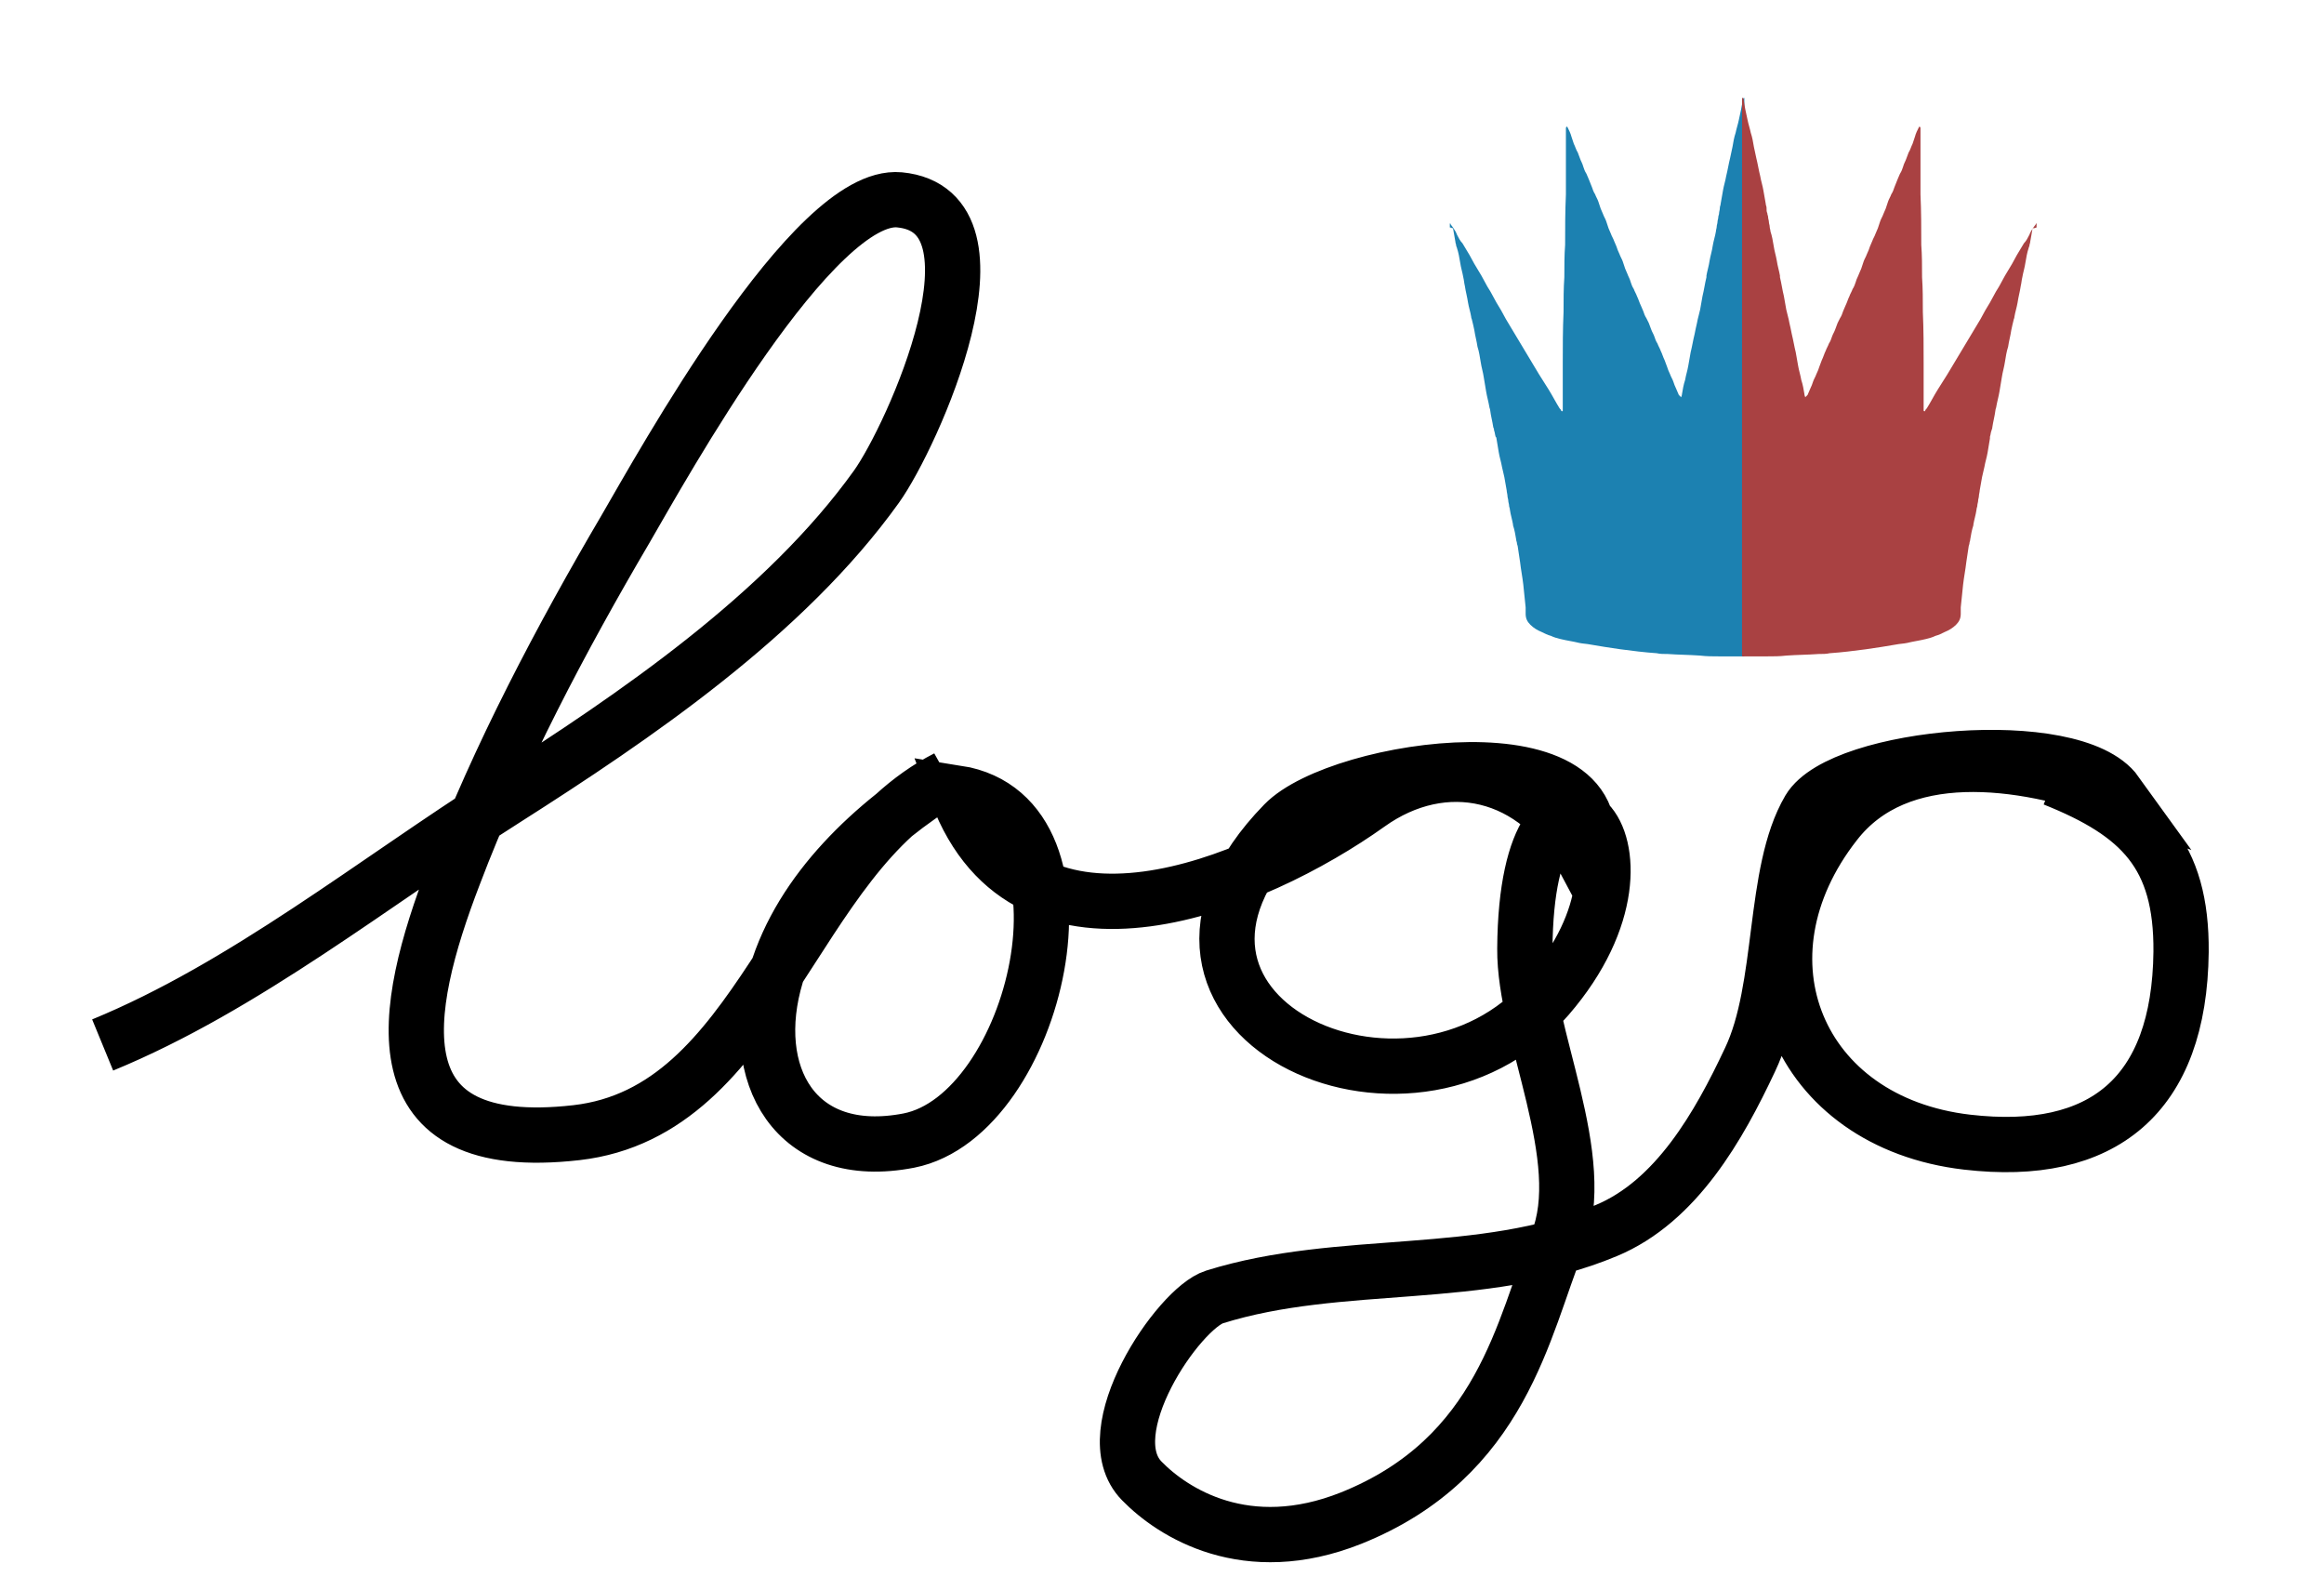 <svg xmlns="http://www.w3.org/2000/svg" xmlns:xlink="http://www.w3.org/1999/xlink" version="1.1" id="Layer_1" x="0" y="0" width="294.3" height="201.3" viewBox="0 0 294.3 201.3" xml:space="preserve"><style type="text/css">
	.st0{clip-path:url(#SVGID_4_);fill:#A94142;}
	.st1{clip-path:url(#SVGID_2_);}
	.st2{clip-path:url(#SVGID_4_);fill:#1C81B1;}
	.st3{fill:none;stroke:#000000;stroke-width:7;stroke-miterlimit:10;}
</style><path class="st3" d="M13 132.3c18-7.4 34.5-20.7 50.9-31.1C80.4 90.7 99.4 77.8 111 61.6c4.5-6.3 17.5-34.9 2.9-36.3 -10.9-1-30.1 33.8-34.7 41.7 -8 13.6-16.1 28.9-21.7 43.7 -6.7 17.4-10 35.6 15.5 32.7 23.5-2.7 27.3-34.9 46.9-44.9 -9.2 5.7-18.4 14.2-21.6 24.9 -3.8 12.6 2.4 23.8 16.8 21 16.2-3.2 25-41 6.1-44 8.9 23.7 37.8 11.6 52.1 1.4 9.5-6.8 21.3-4.4 27.4 7.1 4.7-17.1-31-11.9-38.1-4.6 -23.3 23.9 15.7 42.3 33.4 21.9 17.2-19.9-2.7-36.9-2.9-6.1 -0.1 10.8 8.4 26.6 4.1 37.2 -4.3 10.6-6.9 27.2-26.1 34.9 -13.3 5.3-22.6-0.7-26.5-4.7 -6.1-6.2 4.7-21.9 9.2-23.3 16-5 33.8-1.8 49.6-8.4 8.9-3.7 14.3-13.3 18.2-21.6 4.4-9.2 2.8-23.7 7.5-31.7 4.1-6.9 33.5-9.6 38.9-2.1 -12-4.4-27.6-6.5-35.6 3.8 -13.4 17.1-4.8 37.9 16.7 40.4 17.2 2 26.9-5.9 27.1-24.1 0.1-12.3-5.1-17.5-16.1-21.9"/><defs><rect id="SVGID_1_" x="159.8" y="-10.9" width="122" height="117.6"/></defs><clipPath id="SVGID_2_"><use xlink:href="#SVGID_1_"/></clipPath><g class="st1"><defs><rect id="SVGID_3_" x="159.8" y="-10.9" width="122" height="117.6"/></defs><clipPath id="SVGID_4_"><use xlink:href="#SVGID_3_"/></clipPath><path class="st2" d="M183.6 28.8v-0.5c0.1 0 0.1 0 0.1 0.1 0.1 0.1 0.2 0.3 0.3 0.4 0.2 0.3 0.4 0.6 0.5 0.9 0.2 0.4 0.4 0.8 0.7 1.1 0.3 0.5 0.6 1 0.9 1.5 0.2 0.4 0.4 0.7 0.6 1.1 0.3 0.5 0.6 1 0.9 1.5 0.2 0.4 0.4 0.7 0.6 1.1 0.2 0.4 0.5 0.8 0.7 1.2 0.2 0.4 0.4 0.7 0.6 1.1 0.2 0.3 0.4 0.7 0.6 1 0.2 0.4 0.4 0.7 0.6 1.1 0.3 0.5 0.6 1 0.9 1.5 0.3 0.5 0.6 1 0.9 1.5 0.4 0.7 0.8 1.3 1.2 2 0.4 0.7 0.8 1.3 1.2 2 0.4 0.6 0.8 1.3 1.2 1.9 0.5 0.8 0.9 1.6 1.4 2.4 0.1 0.1 0.2 0.2 0.2 0.3 0.1 0.1 0.1 0.1 0.2 0 0-0.1 0-0.1 0-0.2 0-0.3 0-0.5 0-0.8 0-1.6 0-3.2 0-4.9 0-2.2 0-4.4 0.1-6.6 0-1.5 0-3 0.1-4.4 0-1.4 0-2.8 0.1-4.1 0-2.1 0-4.2 0.1-6.4 0-2.5 0-5 0-7.5 0-0.3 0-0.6 0-0.9 0-0.1 0.1-0.1 0.1-0.2 0 0 0.1 0.1 0.1 0.1 0.2 0.4 0.4 0.8 0.5 1.2 0.1 0.3 0.2 0.6 0.3 0.9 0.2 0.4 0.3 0.8 0.5 1.1 0.1 0.3 0.2 0.5 0.3 0.8 0.1 0.3 0.3 0.6 0.4 1 0.1 0.3 0.2 0.6 0.4 0.9 0.1 0.2 0.2 0.5 0.3 0.7 0.1 0.3 0.3 0.7 0.4 1 0.1 0.3 0.2 0.6 0.4 0.9 0.1 0.3 0.3 0.6 0.4 0.9 0.1 0.3 0.2 0.6 0.3 0.9 0.1 0.2 0.2 0.5 0.3 0.7 0.1 0.3 0.3 0.6 0.4 0.9 0.1 0.3 0.2 0.6 0.3 0.9 0.1 0.2 0.2 0.5 0.3 0.7 0.1 0.3 0.3 0.6 0.4 0.9 0.1 0.2 0.2 0.5 0.3 0.7 0.1 0.3 0.2 0.6 0.4 1 0.1 0.3 0.3 0.6 0.4 0.9 0.1 0.3 0.2 0.6 0.3 0.9 0.1 0.2 0.2 0.5 0.3 0.7 0.1 0.3 0.3 0.6 0.4 1 0.1 0.3 0.2 0.6 0.4 0.9 0.1 0.3 0.3 0.6 0.4 0.9 0.2 0.4 0.3 0.8 0.5 1.2 0.1 0.2 0.2 0.5 0.3 0.7 0.1 0.3 0.2 0.6 0.4 0.9 0.1 0.2 0.2 0.4 0.3 0.6 0.1 0.3 0.2 0.5 0.3 0.8 0.1 0.3 0.3 0.6 0.4 0.9 0.1 0.3 0.2 0.6 0.4 0.9 0.1 0.3 0.3 0.6 0.4 0.9 0.2 0.4 0.3 0.8 0.5 1.2 0.1 0.3 0.2 0.5 0.3 0.8 0.1 0.3 0.2 0.6 0.4 1 0.1 0.3 0.3 0.6 0.4 0.9 0.1 0.3 0.2 0.6 0.4 1 0.1 0.2 0.2 0.5 0.3 0.7 0.1 0.1 0.2 0.2 0.3 0.3 0-0.1 0.1-0.2 0.1-0.4 0.1-0.6 0.2-1.2 0.4-1.8 0.1-0.6 0.3-1.2 0.4-1.8 0.1-0.6 0.2-1.1 0.3-1.7 0.2-0.8 0.3-1.5 0.5-2.3 0.1-0.5 0.2-1 0.3-1.4 0.1-0.6 0.3-1.2 0.4-1.7 0.1-0.6 0.2-1.1 0.3-1.7 0.2-0.8 0.3-1.6 0.5-2.4 0-0.1 0-0.1 0-0.2 0.1-0.6 0.3-1.2 0.4-1.9 0.1-0.6 0.3-1.2 0.4-1.9 0.1-0.6 0.3-1.2 0.4-1.8 0-0.2 0.1-0.4 0.1-0.6 0-0.2 0.1-0.4 0.1-0.6 0-0.2 0.1-0.4 0.1-0.6 0-0.2 0.1-0.3 0.1-0.5 0-0.2 0.1-0.4 0.1-0.7 0-0.2 0.1-0.3 0.1-0.5 0.1-0.6 0.2-1.1 0.3-1.7 0.1-0.6 0.3-1.2 0.4-1.8 0.2-0.8 0.3-1.5 0.5-2.3 0.1-0.5 0.2-0.9 0.3-1.4 0.1-0.6 0.2-1.2 0.4-1.8 0.1-0.5 0.3-1.1 0.4-1.6 0.2-0.9 0.4-1.8 0.5-2.6 0-0.1 0.1-0.1 0.1-0.2 0 0 0 0 0.1 0v0.6V64v18.8c0 0.4 0 0.3-0.3 0.3 -1 0-1.9 0-2.9 0 -0.8 0-1.6 0-2.4-0.1 -1.4-0.1-2.7-0.1-4.1-0.2 -0.5 0-1 0-1.4-0.1 -1.5-0.1-3.1-0.3-4.6-0.5 -0.7-0.1-1.4-0.2-2-0.3 -0.6-0.1-1.2-0.2-1.8-0.3 -0.5-0.1-0.9-0.1-1.4-0.2 -0.8-0.2-1.6-0.3-2.4-0.5 -0.4-0.1-0.8-0.2-1.2-0.4 -0.4-0.1-0.8-0.3-1.2-0.5 -0.5-0.2-1-0.5-1.4-0.9 -0.4-0.4-0.6-0.8-0.6-1.4 0-0.3 0-0.5 0-0.8 -0.1-1-0.2-1.9-0.3-2.9 -0.1-0.9-0.3-1.9-0.4-2.8 -0.1-0.7-0.2-1.4-0.3-2 0-0.1-0.1-0.3-0.1-0.4 0-0.2-0.1-0.3-0.1-0.5 -0.1-0.6-0.2-1.2-0.4-1.8 0 0 0-0.1 0-0.1 -0.1-0.6-0.3-1.2-0.4-1.9 0-0.2-0.1-0.3-0.1-0.5 0-0.2-0.1-0.4-0.1-0.6 0-0.2-0.1-0.4-0.1-0.6 0-0.2-0.1-0.5-0.1-0.7 -0.1-0.6-0.2-1.1-0.3-1.7 -0.1-0.4-0.2-0.9-0.3-1.3 -0.1-0.6-0.3-1.2-0.4-1.8 -0.1-0.6-0.2-1.2-0.3-1.8 0-0.1 0-0.1-0.1-0.2 -0.1-0.3-0.1-0.6-0.2-0.8 0-0.1 0-0.2-0.1-0.4 -0.1-0.7-0.3-1.4-0.4-2.2 0-0.1-0.1-0.3-0.1-0.4 -0.1-0.6-0.3-1.3-0.4-1.9 -0.1-0.6-0.2-1.2-0.3-1.8 -0.1-0.7-0.3-1.3-0.4-2 -0.1-0.6-0.2-1.3-0.4-1.9 -0.1-0.7-0.3-1.4-0.4-2.1 -0.1-0.5-0.2-0.9-0.3-1.3 0-0.1-0.1-0.2-0.1-0.4 -0.1-0.6-0.3-1.2-0.4-1.8 -0.1-0.7-0.3-1.4-0.4-2.1 -0.1-0.4-0.1-0.7-0.2-1.1 -0.1-0.6-0.3-1.2-0.4-1.9 -0.1-0.6-0.2-1.2-0.4-1.8 0-0.1-0.1-0.2-0.1-0.3 0-0.2-0.1-0.3-0.1-0.5 -0.1-0.6-0.2-1.2-0.3-1.7C183.8 28.9 183.8 28.8 183.6 28.8"/><path class="st0" d="M257.9 28.8v-0.5c-0.1 0-0.1 0-0.1 0.1 -0.1 0.1-0.2 0.3-0.3 0.4 -0.2 0.3-0.4 0.6-0.5 0.9 -0.2 0.4-0.4 0.8-0.7 1.1 -0.3 0.5-0.6 1-0.9 1.5 -0.2 0.4-0.4 0.7-0.6 1.1 -0.3 0.5-0.6 1-0.9 1.5 -0.2 0.4-0.4 0.7-0.6 1.1 -0.2 0.4-0.5 0.8-0.7 1.2 -0.2 0.4-0.4 0.7-0.6 1.1 -0.2 0.3-0.4 0.7-0.6 1 -0.2 0.4-0.4 0.7-0.6 1.1 -0.3 0.5-0.6 1-0.9 1.5 -0.3 0.5-0.6 1-0.9 1.5 -0.4 0.7-0.8 1.3-1.2 2 -0.4 0.7-0.8 1.3-1.2 2 -0.4 0.6-0.8 1.3-1.2 1.9 -0.5 0.8-0.9 1.6-1.4 2.4 -0.1 0.1-0.2 0.2-0.2 0.3 -0.1 0.1-0.1 0.1-0.2 0 0-0.1 0-0.1 0-0.2 0-0.3 0-0.5 0-0.8 0-1.6 0-3.2 0-4.9 0-2.2 0-4.4-0.1-6.6 0-1.5 0-3-0.1-4.4 0-1.4 0-2.8-0.1-4.1 0-2.1 0-4.2-0.1-6.4 0-2.5 0-5 0-7.5 0-0.3 0-0.6 0-0.9 0-0.1-0.1-0.1-0.1-0.2 0 0-0.1 0.1-0.1 0.1 -0.2 0.4-0.4 0.8-0.5 1.2 -0.1 0.3-0.2 0.6-0.3 0.9 -0.2 0.4-0.3 0.8-0.5 1.1 -0.1 0.3-0.2 0.5-0.3 0.8 -0.1 0.3-0.3 0.6-0.4 1 -0.1 0.3-0.2 0.6-0.4 0.9 -0.1 0.2-0.2 0.5-0.3 0.7 -0.1 0.3-0.3 0.7-0.4 1 -0.1 0.3-0.2 0.6-0.4 0.9 -0.1 0.3-0.3 0.6-0.4 0.9 -0.1 0.3-0.2 0.6-0.3 0.9 -0.1 0.2-0.2 0.5-0.3 0.7 -0.1 0.3-0.3 0.6-0.4 0.9 -0.1 0.3-0.2 0.6-0.3 0.9 -0.1 0.2-0.2 0.5-0.3 0.7 -0.1 0.3-0.3 0.6-0.4 0.9 -0.1 0.2-0.2 0.5-0.3 0.7 -0.1 0.3-0.2 0.6-0.4 1 -0.1 0.3-0.3 0.6-0.4 0.9 -0.1 0.3-0.2 0.6-0.3 0.9 -0.1 0.2-0.2 0.5-0.3 0.7 -0.1 0.3-0.3 0.6-0.4 1 -0.1 0.3-0.2 0.6-0.4 0.9 -0.1 0.3-0.3 0.6-0.4 0.9 -0.2 0.4-0.3 0.8-0.5 1.2 -0.1 0.2-0.2 0.5-0.3 0.7 -0.1 0.3-0.2 0.6-0.4 0.9 -0.1 0.2-0.2 0.4-0.3 0.6 -0.1 0.3-0.2 0.5-0.3 0.8 -0.1 0.3-0.3 0.6-0.4 0.9 -0.1 0.3-0.2 0.6-0.4 0.9 -0.1 0.3-0.3 0.6-0.4 0.9 -0.2 0.4-0.3 0.8-0.5 1.2 -0.1 0.3-0.2 0.5-0.3 0.8 -0.1 0.3-0.2 0.6-0.4 1 -0.1 0.3-0.3 0.6-0.4 0.9 -0.1 0.3-0.2 0.6-0.4 1 -0.1 0.2-0.2 0.5-0.3 0.7 -0.1 0.1-0.2 0.2-0.3 0.3 0-0.1-0.1-0.2-0.1-0.4 -0.1-0.6-0.2-1.2-0.4-1.8 -0.1-0.6-0.3-1.2-0.4-1.8 -0.1-0.6-0.2-1.1-0.3-1.7 -0.2-0.8-0.3-1.5-0.5-2.3 -0.1-0.5-0.2-1-0.3-1.4 -0.1-0.6-0.3-1.2-0.4-1.7 -0.1-0.6-0.2-1.1-0.3-1.7 -0.2-0.8-0.3-1.6-0.5-2.4 0-0.1 0-0.1 0-0.2 -0.1-0.6-0.3-1.2-0.4-1.9 -0.1-0.6-0.3-1.2-0.4-1.9 -0.1-0.6-0.2-1.2-0.4-1.8 0-0.2-0.1-0.4-0.1-0.6 0-0.2-0.1-0.4-0.1-0.6 0-0.2-0.1-0.4-0.1-0.6 0-0.2-0.1-0.3-0.1-0.5 -0.1-0.2-0.1-0.4-0.1-0.7 0-0.2-0.1-0.3-0.1-0.5 -0.1-0.6-0.2-1.1-0.3-1.7 -0.1-0.6-0.3-1.2-0.4-1.8 -0.2-0.8-0.3-1.5-0.5-2.3 -0.1-0.5-0.2-0.9-0.3-1.4 -0.1-0.6-0.2-1.2-0.4-1.8 -0.1-0.5-0.3-1.1-0.4-1.6 -0.2-0.9-0.4-1.8-0.5-2.6 0-0.1 0-0.1-0.1-0.2 0 0 0 0-0.1 0v0.6V64v18.8c0 0.4 0 0.3 0.3 0.3 1 0 1.9 0 2.9 0 0.8 0 1.6 0 2.4-0.1 1.4-0.1 2.7-0.1 4.1-0.2 0.5 0 1 0 1.4-0.1 1.5-0.1 3.1-0.3 4.6-0.5 0.7-0.1 1.4-0.2 2-0.3 0.6-0.1 1.2-0.2 1.8-0.3 0.5-0.1 0.9-0.1 1.4-0.2 0.8-0.2 1.6-0.3 2.4-0.5 0.4-0.1 0.8-0.2 1.2-0.4 0.4-0.1 0.8-0.3 1.2-0.5 0.5-0.2 1-0.5 1.4-0.9 0.4-0.4 0.6-0.8 0.6-1.4 0-0.3 0-0.5 0-0.8 0.1-1 0.2-1.9 0.3-2.9 0.1-0.9 0.3-1.9 0.4-2.8 0.1-0.7 0.2-1.4 0.3-2 0-0.1 0.1-0.3 0.1-0.4 0-0.2 0.1-0.3 0.1-0.5 0.1-0.6 0.2-1.2 0.4-1.8 0 0 0-0.1 0-0.1 0.1-0.6 0.3-1.2 0.4-1.9 0-0.2 0.1-0.3 0.1-0.5 0-0.2 0.1-0.4 0.1-0.6 0-0.2 0.1-0.4 0.1-0.6 0-0.2 0.1-0.5 0.1-0.7 0.1-0.6 0.2-1.1 0.3-1.7 0.1-0.4 0.2-0.9 0.3-1.3 0.1-0.6 0.3-1.2 0.4-1.8 0.1-0.6 0.2-1.2 0.3-1.8 0-0.1 0-0.1 0-0.2 0.1-0.3 0.1-0.6 0.2-0.8 0-0.1 0.1-0.2 0.1-0.4 0.1-0.7 0.3-1.4 0.4-2.2 0-0.1 0.1-0.3 0.1-0.4 0.1-0.6 0.3-1.3 0.4-1.9 0.1-0.6 0.2-1.2 0.3-1.8 0.1-0.7 0.3-1.3 0.4-2 0.1-0.6 0.2-1.3 0.4-1.9 0.1-0.7 0.3-1.4 0.4-2.1 0.1-0.5 0.2-0.9 0.3-1.3 0-0.1 0.1-0.2 0.1-0.4 0.1-0.6 0.3-1.2 0.4-1.8 0.1-0.7 0.3-1.4 0.4-2.1 0.1-0.4 0.1-0.7 0.2-1.1 0.1-0.6 0.3-1.2 0.4-1.9 0.1-0.6 0.2-1.2 0.4-1.8 0-0.1 0.1-0.2 0.1-0.3 0-0.2 0.1-0.3 0.1-0.5 0.1-0.6 0.2-1.2 0.3-1.7C257.8 28.9 257.8 28.8 257.9 28.8"/></g></svg>